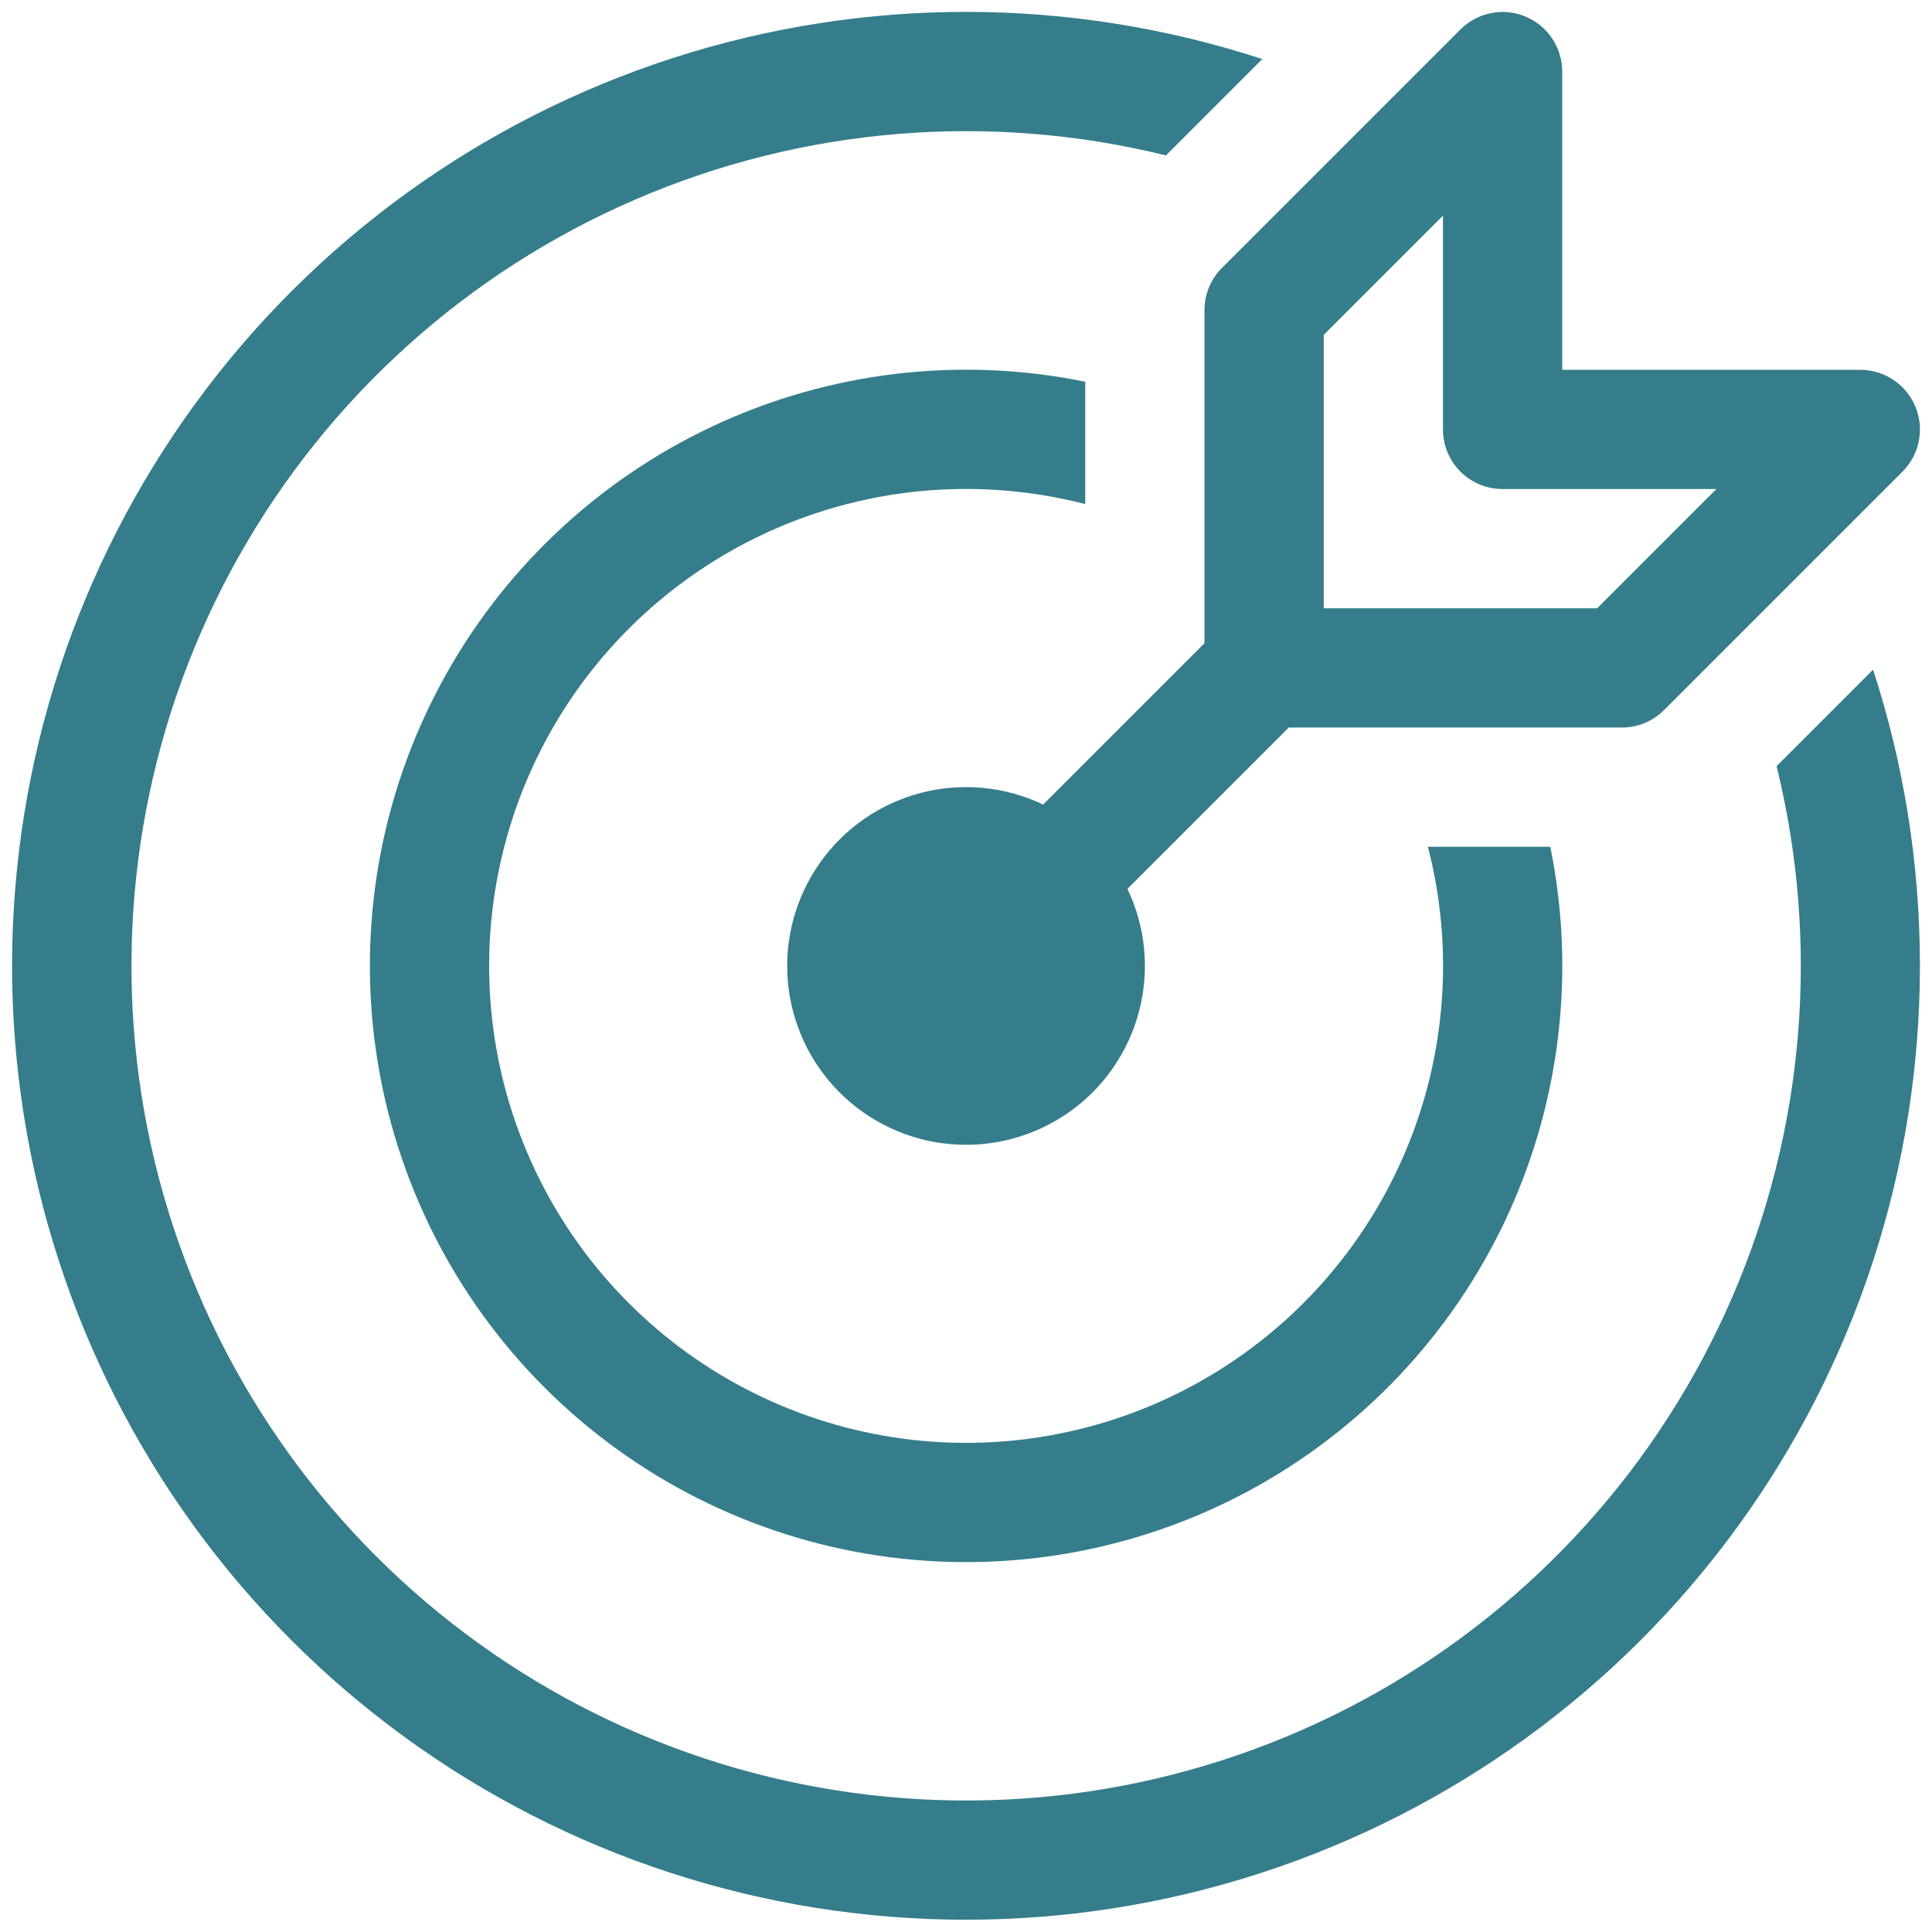 <svg width="80" height="80" viewBox="0 0 128 128" fill="none" xmlns="http://www.w3.org/2000/svg"><path d="M126.9 26.942C127.199 27.663 127.278 28.458 127.126 29.224C126.974 29.991 126.598 30.695 126.046 31.247L110.246 47.047C109.879 47.414 109.443 47.705 108.963 47.903C108.483 48.1 107.969 48.202 107.45 48.201H85.385L74.696 58.889C75.901 61.412 76.176 64.279 75.471 66.984C74.766 69.689 73.128 72.058 70.846 73.672C68.563 75.286 65.784 76.041 62.998 75.804C60.213 75.567 57.601 74.353 55.624 72.376C53.648 70.4 52.434 67.788 52.196 65.002C51.959 62.217 52.714 59.438 54.328 57.155C55.942 54.873 58.311 53.234 61.016 52.53C63.721 51.825 66.589 52.099 69.111 53.304L79.8 42.616V20.551C79.799 20.032 79.9 19.518 80.098 19.038C80.296 18.558 80.587 18.122 80.953 17.754L96.753 1.954C97.306 1.4 98.01 1.023 98.777 0.87C99.544 0.717 100.34 0.795 101.062 1.095C101.785 1.394 102.402 1.902 102.836 2.553C103.27 3.204 103.501 3.969 103.5 4.751V24.501H123.25C124.031 24.501 124.795 24.733 125.445 25.168C126.095 25.602 126.601 26.22 126.9 26.942ZM113.715 32.401H99.55C98.502 32.401 97.498 31.985 96.757 31.244C96.016 30.503 95.6 29.498 95.6 28.451V14.286L87.7 22.186V40.301H105.815L113.715 32.401ZM124.095 44.369C126.11 50.547 127.2 57.152 127.2 64.001C127.197 77.351 122.966 90.358 115.115 101.156C107.263 111.953 96.194 119.987 83.495 124.105C70.795 128.223 57.117 128.214 44.424 124.079C31.73 119.944 20.671 111.895 12.835 101.086C4.998 90.278 0.785 77.266 0.8 63.915C0.815 50.565 5.058 37.562 12.919 26.771C20.781 15.981 31.857 7.957 44.56 3.851C57.264 -0.255 70.941 -0.234 83.631 3.913L77.248 10.297C65.521 7.405 53.17 8.433 42.082 13.222C30.994 18.011 21.779 26.298 15.845 36.818C9.91 47.337 7.583 59.511 9.219 71.478C10.854 83.444 16.363 94.546 24.903 103.088C33.442 111.629 44.543 117.14 56.51 118.778C68.476 120.416 80.65 118.091 91.171 112.159C101.692 106.226 109.981 97.013 114.772 85.926C119.563 74.839 120.593 62.488 117.704 50.761L124.095 44.369ZM102.71 56.101C104.406 64.42 103.377 73.065 99.775 80.753C96.173 88.441 90.189 94.764 82.711 98.785C75.233 102.805 66.658 104.309 58.258 103.074C49.858 101.838 42.079 97.928 36.076 91.925C30.072 85.921 26.163 78.143 24.927 69.743C23.691 61.343 25.195 52.768 29.216 45.29C33.236 37.812 39.559 31.828 47.248 28.226C54.936 24.623 63.581 23.594 71.9 25.291V33.396C65.189 31.665 58.094 32.188 51.709 34.885C45.325 37.582 40.004 42.304 36.566 48.322C33.129 54.341 31.765 61.323 32.686 68.192C33.607 75.062 36.761 81.438 41.662 86.339C46.563 91.24 52.939 94.394 59.809 95.314C66.678 96.235 73.66 94.872 79.678 91.434C85.697 87.997 90.418 82.676 93.115 76.291C95.813 69.906 96.336 62.812 94.604 56.101H102.71Z" fill="#357D8A"></path></svg>